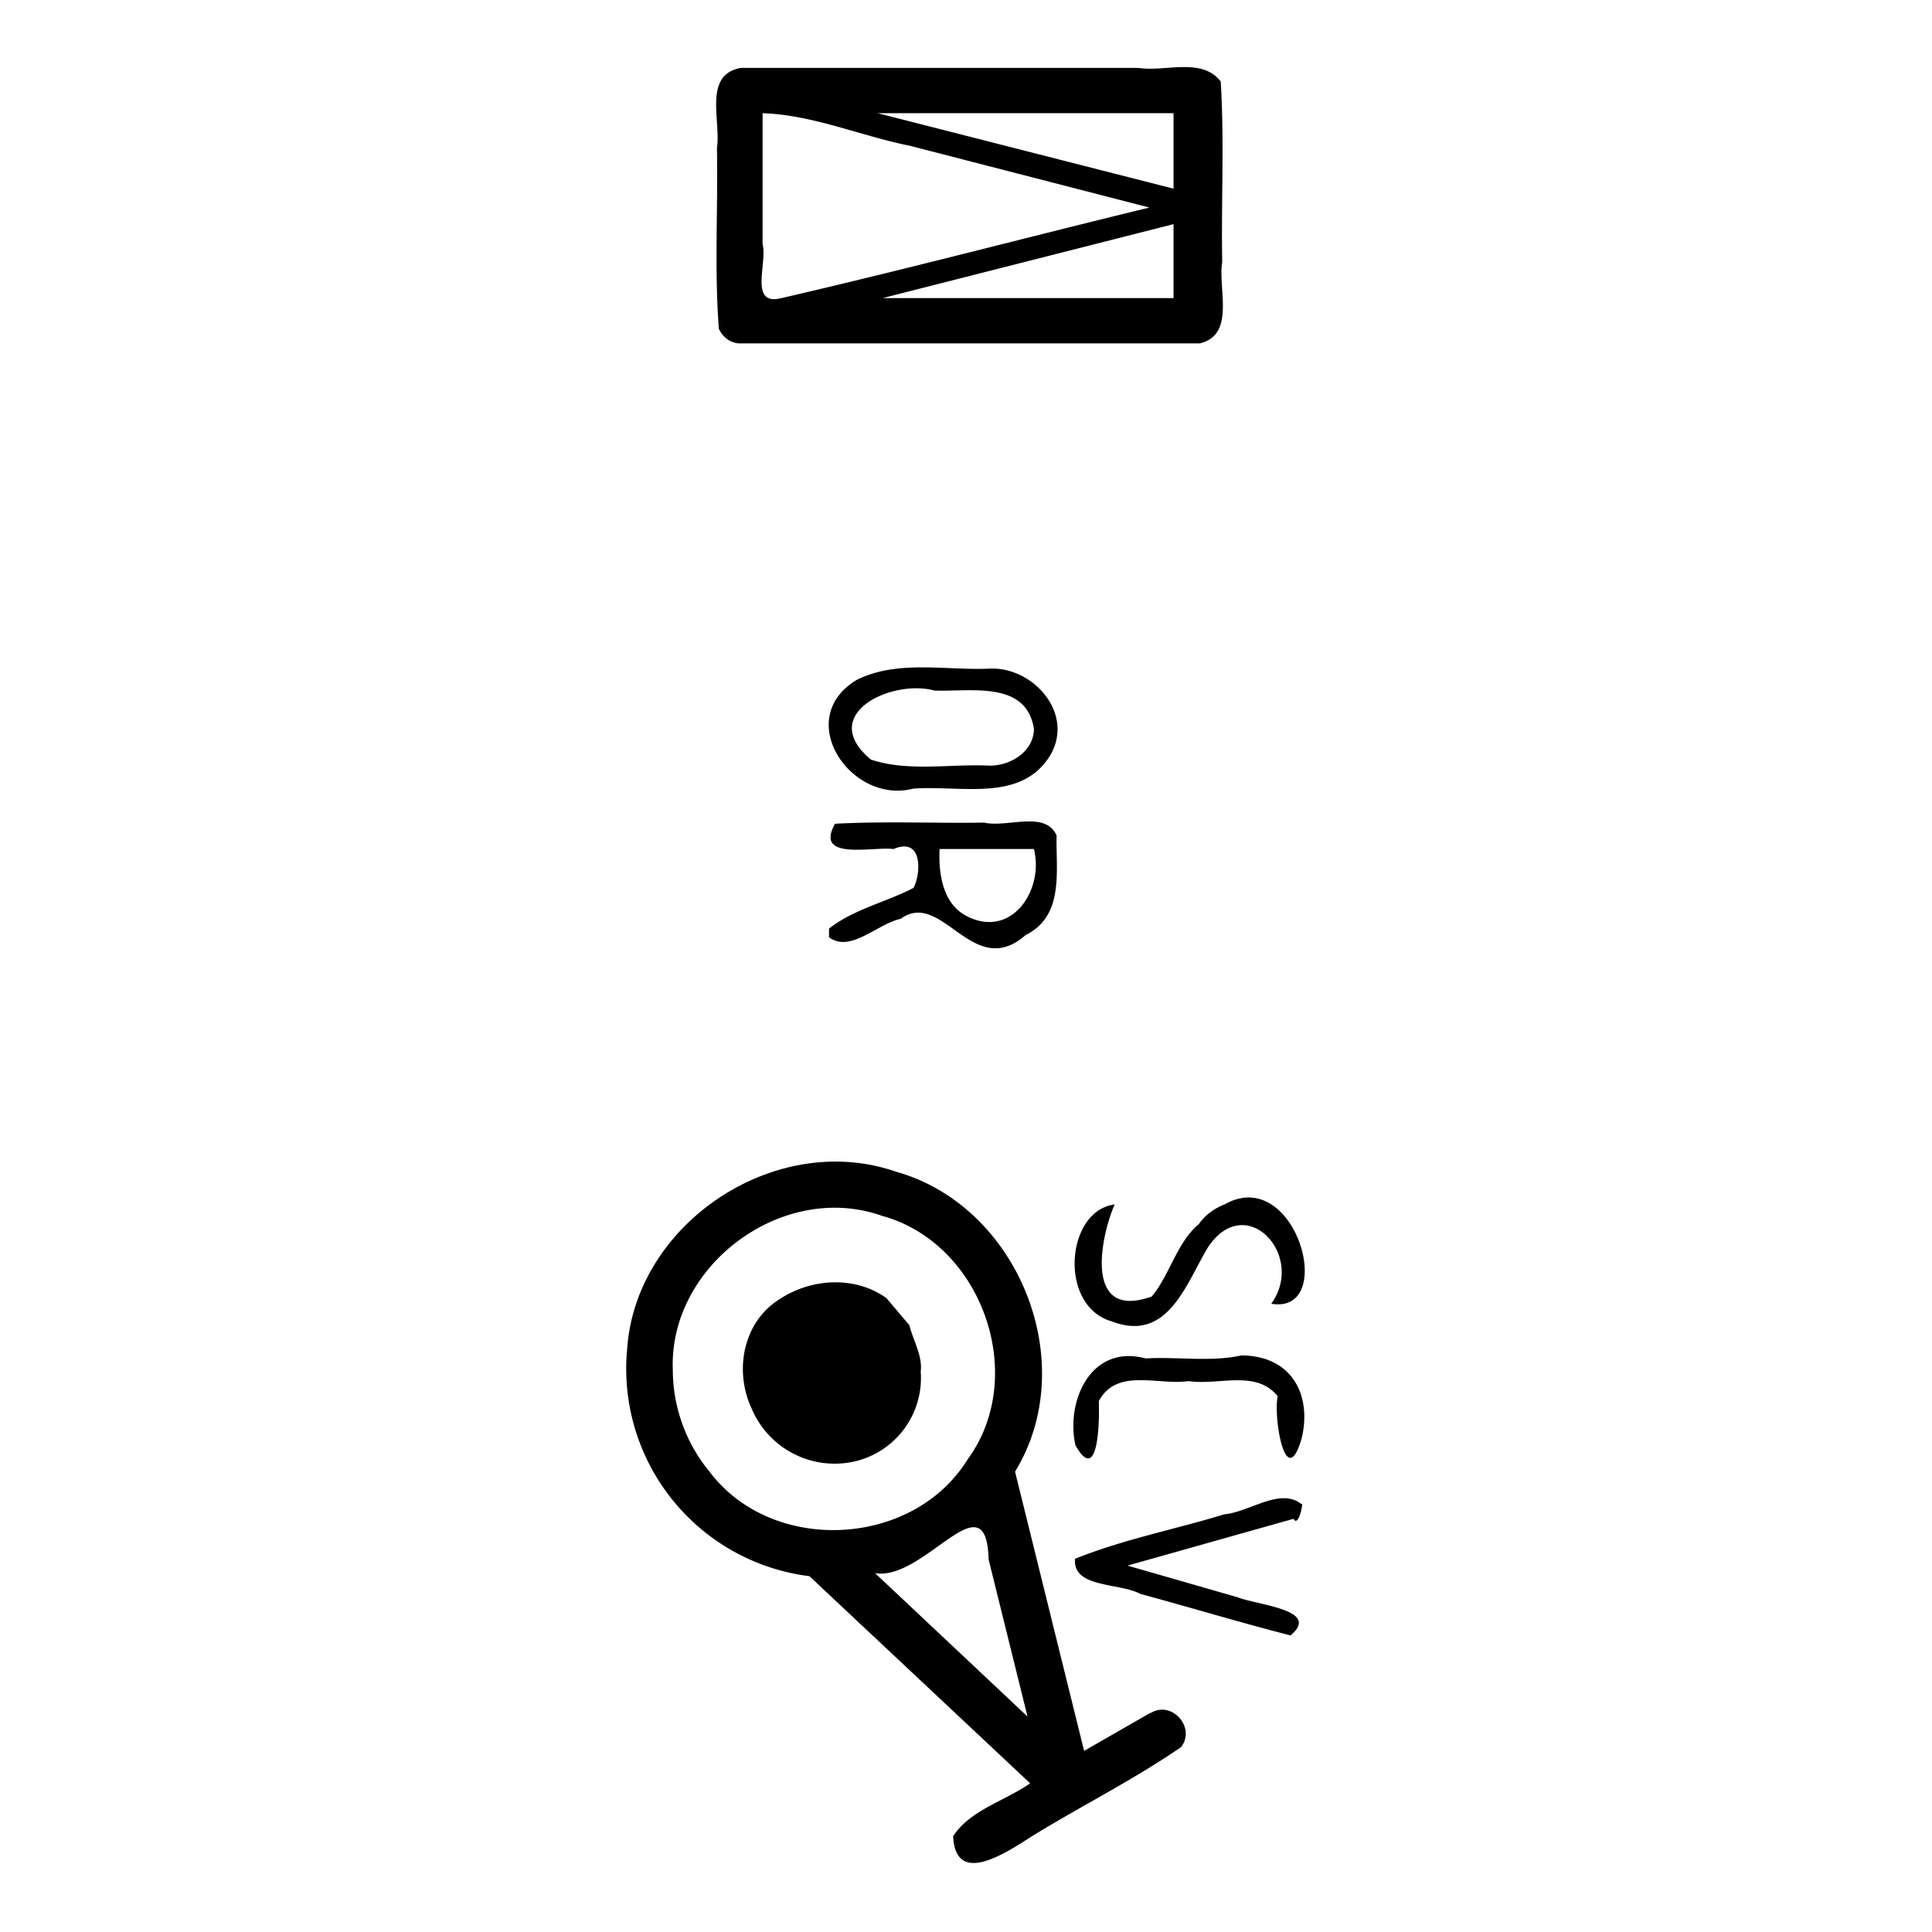 <svg xmlns="http://www.w3.org/2000/svg" width="512" height="512"><path d="M329 359.2c-8.2 1.8-17 .3-25.4.8-14.5-3.9-21.2 11.3-18.6 23 6.1 10.8 6.4-6.4 6.2-11.7 4.8-8.9 15.6-4.1 23.8-5.3 8.1 1.2 17.8-3.1 23.6 4-1.2 5.8 2.2 25.8 6.4 11 2.6-11.2-2.5-21.7-16-21.8zm16 39.5c-5.6-4.7-13.8 2-20.5 2.6-13.1 4-27 6.7-39.6 11.8-.7 7.8 11.8 6.3 17.3 9.3 13.3 3.6 26.5 7.6 39.8 11 8.2-6.8-8.7-8-14-10.1l-29.2-8.4 44-12.4c1.4 2.6 2.8-5.3 2.1-3.8zM196.2 91h121.8c9.5-2.4 4.7-14.4 5.9-21.6-.3-16 .6-32-.4-47.8-5-6.5-14.6-2.5-21.8-3.6H196.3c-10 1.8-5.2 14-6.3 21.2.3 16-.7 32 .5 47.9 1 2.3 3.3 4 5.8 3.9zM311 79h-77.1L311 59.4V79zm0-49v20l-78.4-20H311zm-109 0c13.3.4 26 6 39 8.6L304.6 55c-32.5 7.9-65 16.5-97.5 24-8.7 2.2-3.7-9.1-5-14.3V30zm102.9 423.9L287.3 464 269 390c17.7-28.9.8-70.5-31.6-79.5-31.7-11-68.9 13.5-71.2 47a55.4 55.4 0 0 0 48.3 60.2l58.5 54.9c-6.7 4.7-15.8 7-20.4 14 .6 14 15 3.7 21.4-.3 12.9-7.9 26.5-14.7 39-23.3 4-5.2-2.5-12.5-8.1-9zm-126.6-91c-1-27.6 29.2-50 55.4-40.7 26.5 7.2 39 42.4 22.7 64.6-14.5 23.4-51.7 25.2-68.3 3.3a42.6 42.6 0 0 1-9.8-27.1zm53.6 54c13.1 2.2 29.5-25.7 30.1-3.6l10.3 41.6-40.4-38zm85.8-92.5c-5.8 4.8-7.8 13.7-12.5 19.2-18.3 6.5-13.4-16.3-9.8-24.4-13 1.6-15 27-.7 31 14.6 5.6 19.5-9.6 25.2-19.3 10-15.7 26.3 1.7 17 14.6 17.7 3 6.5-37.1-12.4-26.3-2.7 1-5.2 2.9-6.8 5.2zm-55.5-147.2c-11.7.5-24.4-2.4-35.2 3-17 10.3-1.5 33.1 15 28.8 12.7-1 29.4 4 36.8-9.7 5.5-11-5.5-22.7-16.6-22.1zm0 25.7c-10.4-.5-21.4 1.7-31.4-1.6-14.4-12 5.5-21.4 16.8-18.3 9.5.4 24.3-2.8 26.4 10.1 0 6.1-6.3 9.9-11.8 9.8zm-42.5 45.5c5.7 4.2 12.8-3.6 19-4.9 11-8 19.1 16.6 33.1 4.3 10.3-5.1 8-17 8.2-26.4-3-6.7-13-2-19.2-3.4-13.1.2-26.4-.4-39.5.3-5.6 9.9 9.9 6 15.5 6.7 7.8-3.3 7.3 6.4 5.3 10.3-7.3 3.8-16 5.7-22.4 10.8v2.3zM249 225h25c2.8 11.1-6.3 24.4-18.5 17.4-5.8-3.5-6.8-11.2-6.5-17.4zm-14.1 119c-8.4-6-20-5.2-28.3.3-9.7 6-12.1 19-7.4 29a23.9 23.9 0 0 0 26.3 14.2 22.7 22.7 0 0 0 18.5-24c.5-4.3-2-8.2-3-12.3"/></svg>
